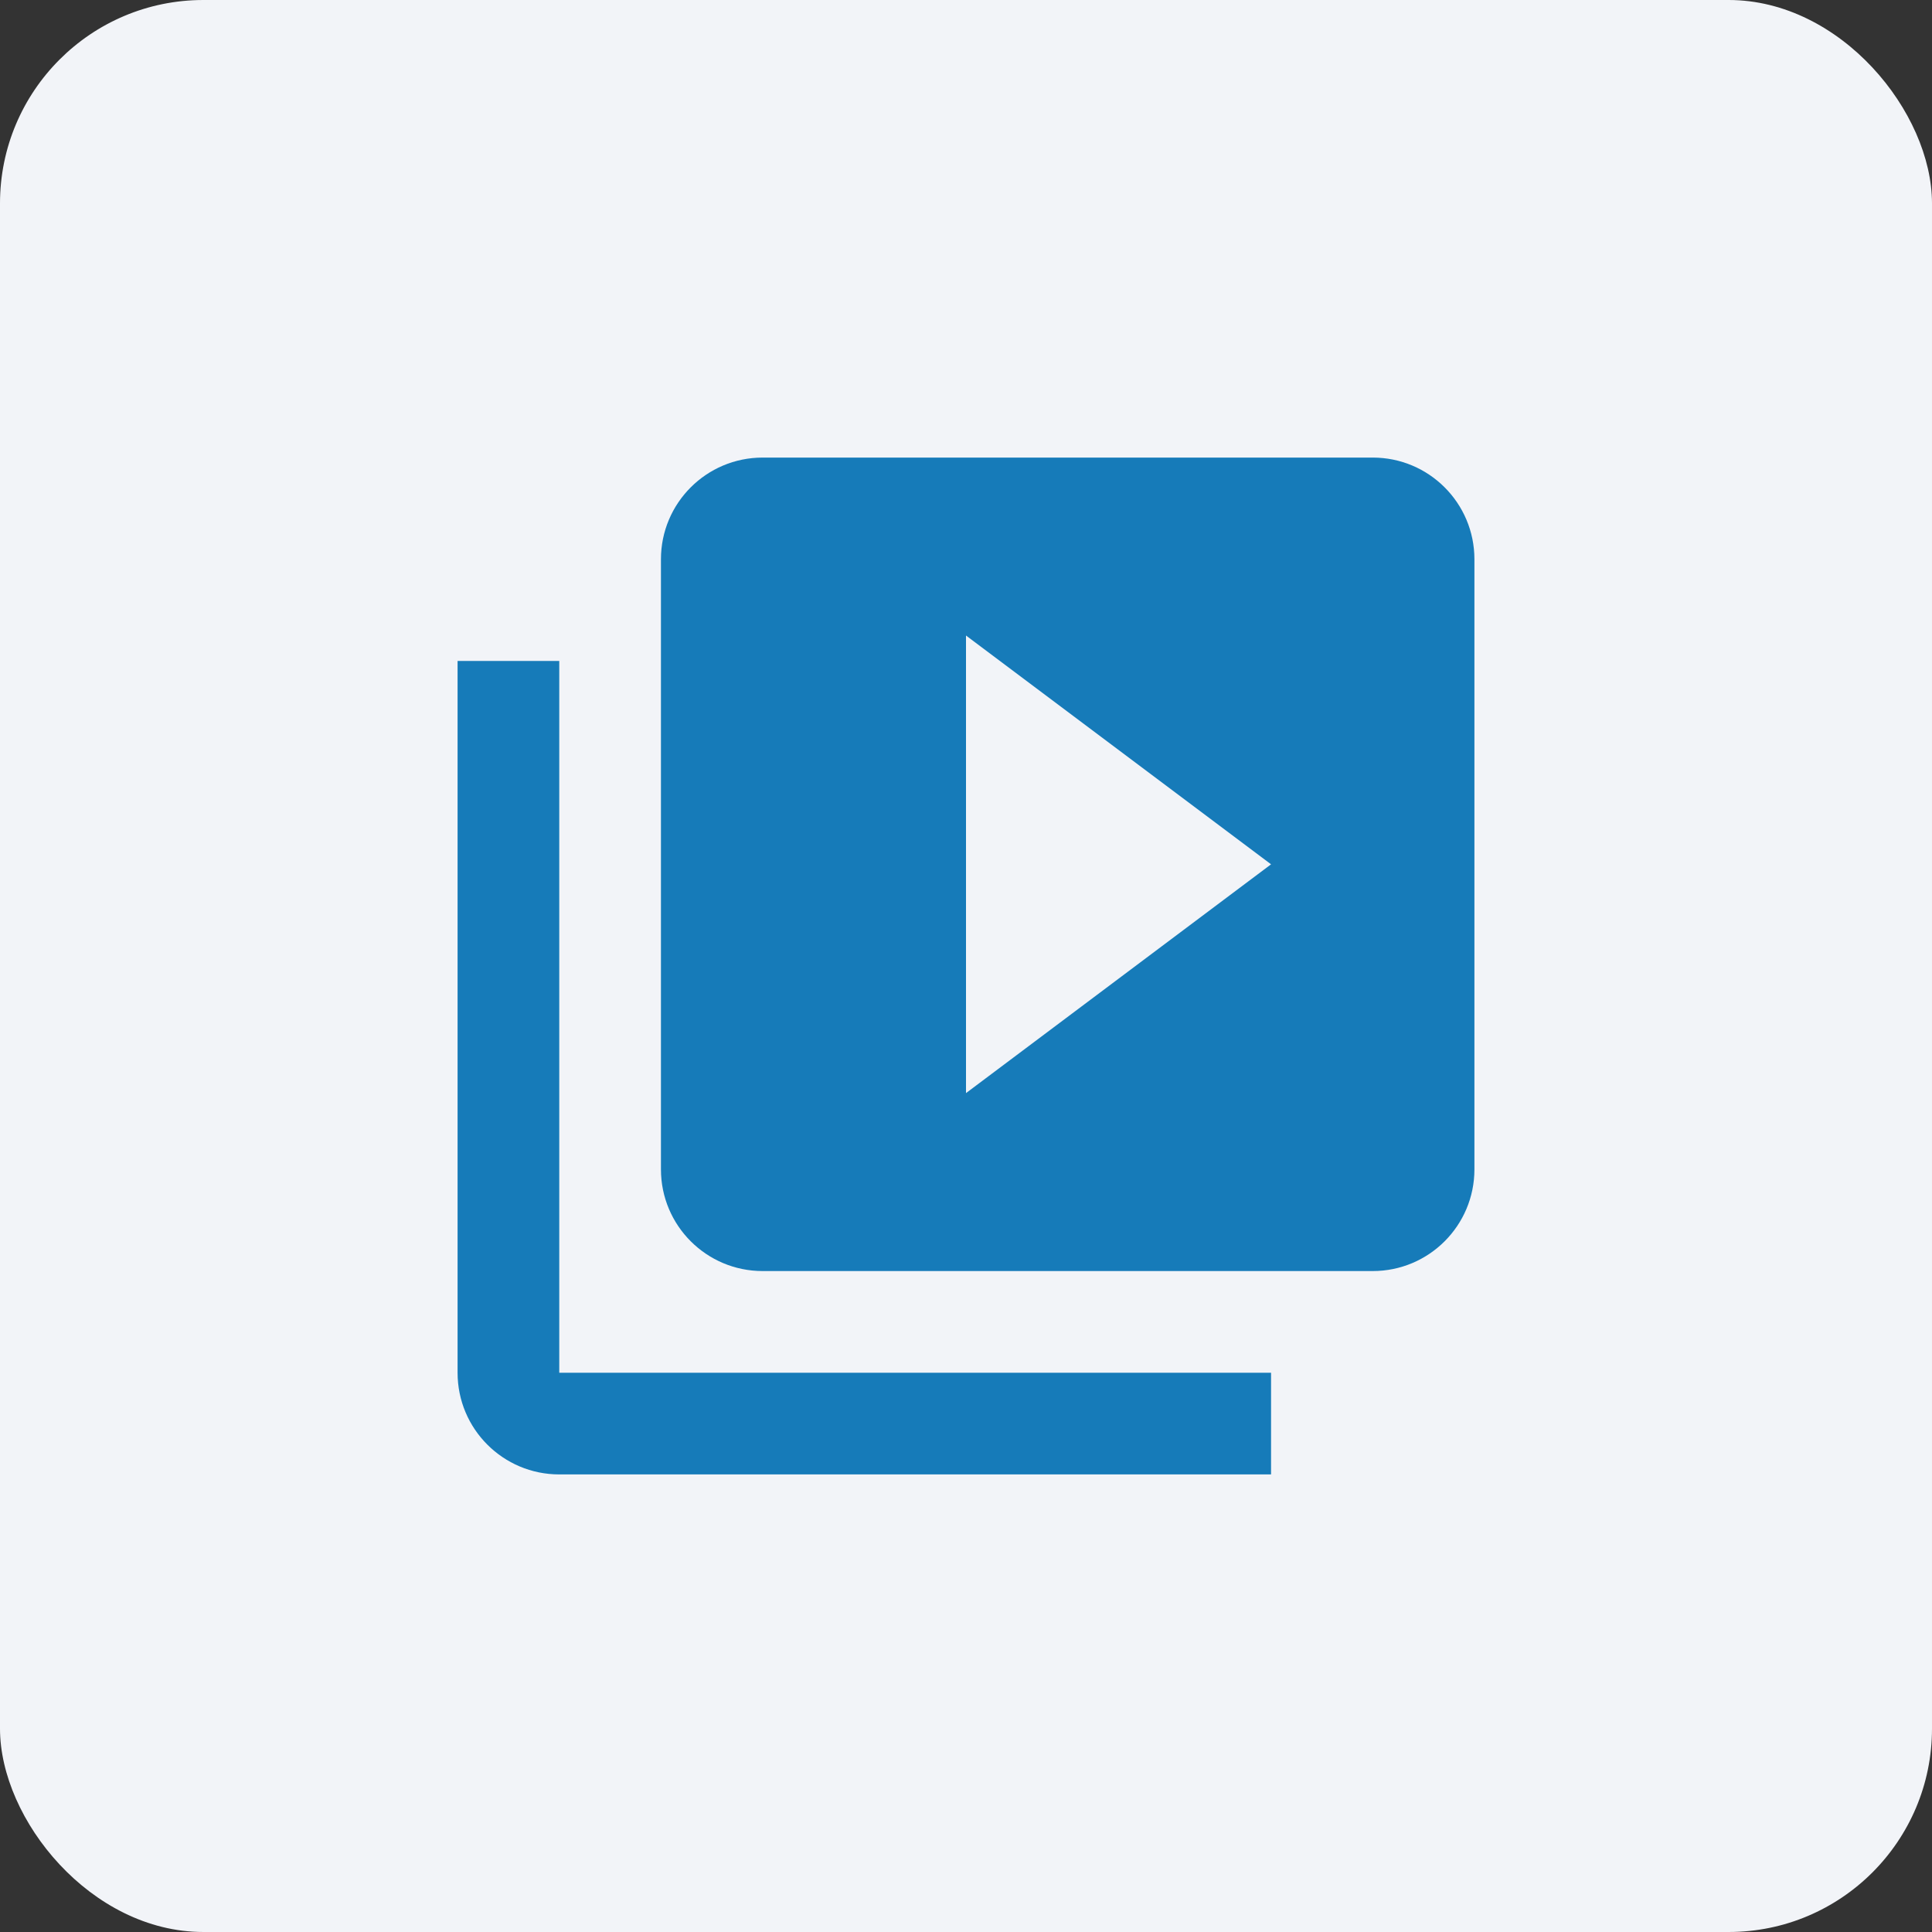 <svg width="38" height="38" viewBox="0 0 38 38" fill="none" xmlns="http://www.w3.org/2000/svg">
<rect x="0" y="0" width="38" height="38" fill="#333333" stroke="none"/>
<rect width="38" height="38" rx="4" fill="#F2F4F8"/>
<path d="M11 13H9V27C9 28.105 9.895 29 11 29H25V27H11V13ZM27 9H15C13.895 9 13 9.895 13 11V23C13 24.105 13.895 25 15 25H27C28.105 25 29 24.105 29 23V11C29 9.895 28.105 9 27 9ZM19 21.5V12.5L25 17L19 21.5Z" fill="#167BB9"/>
</svg>
